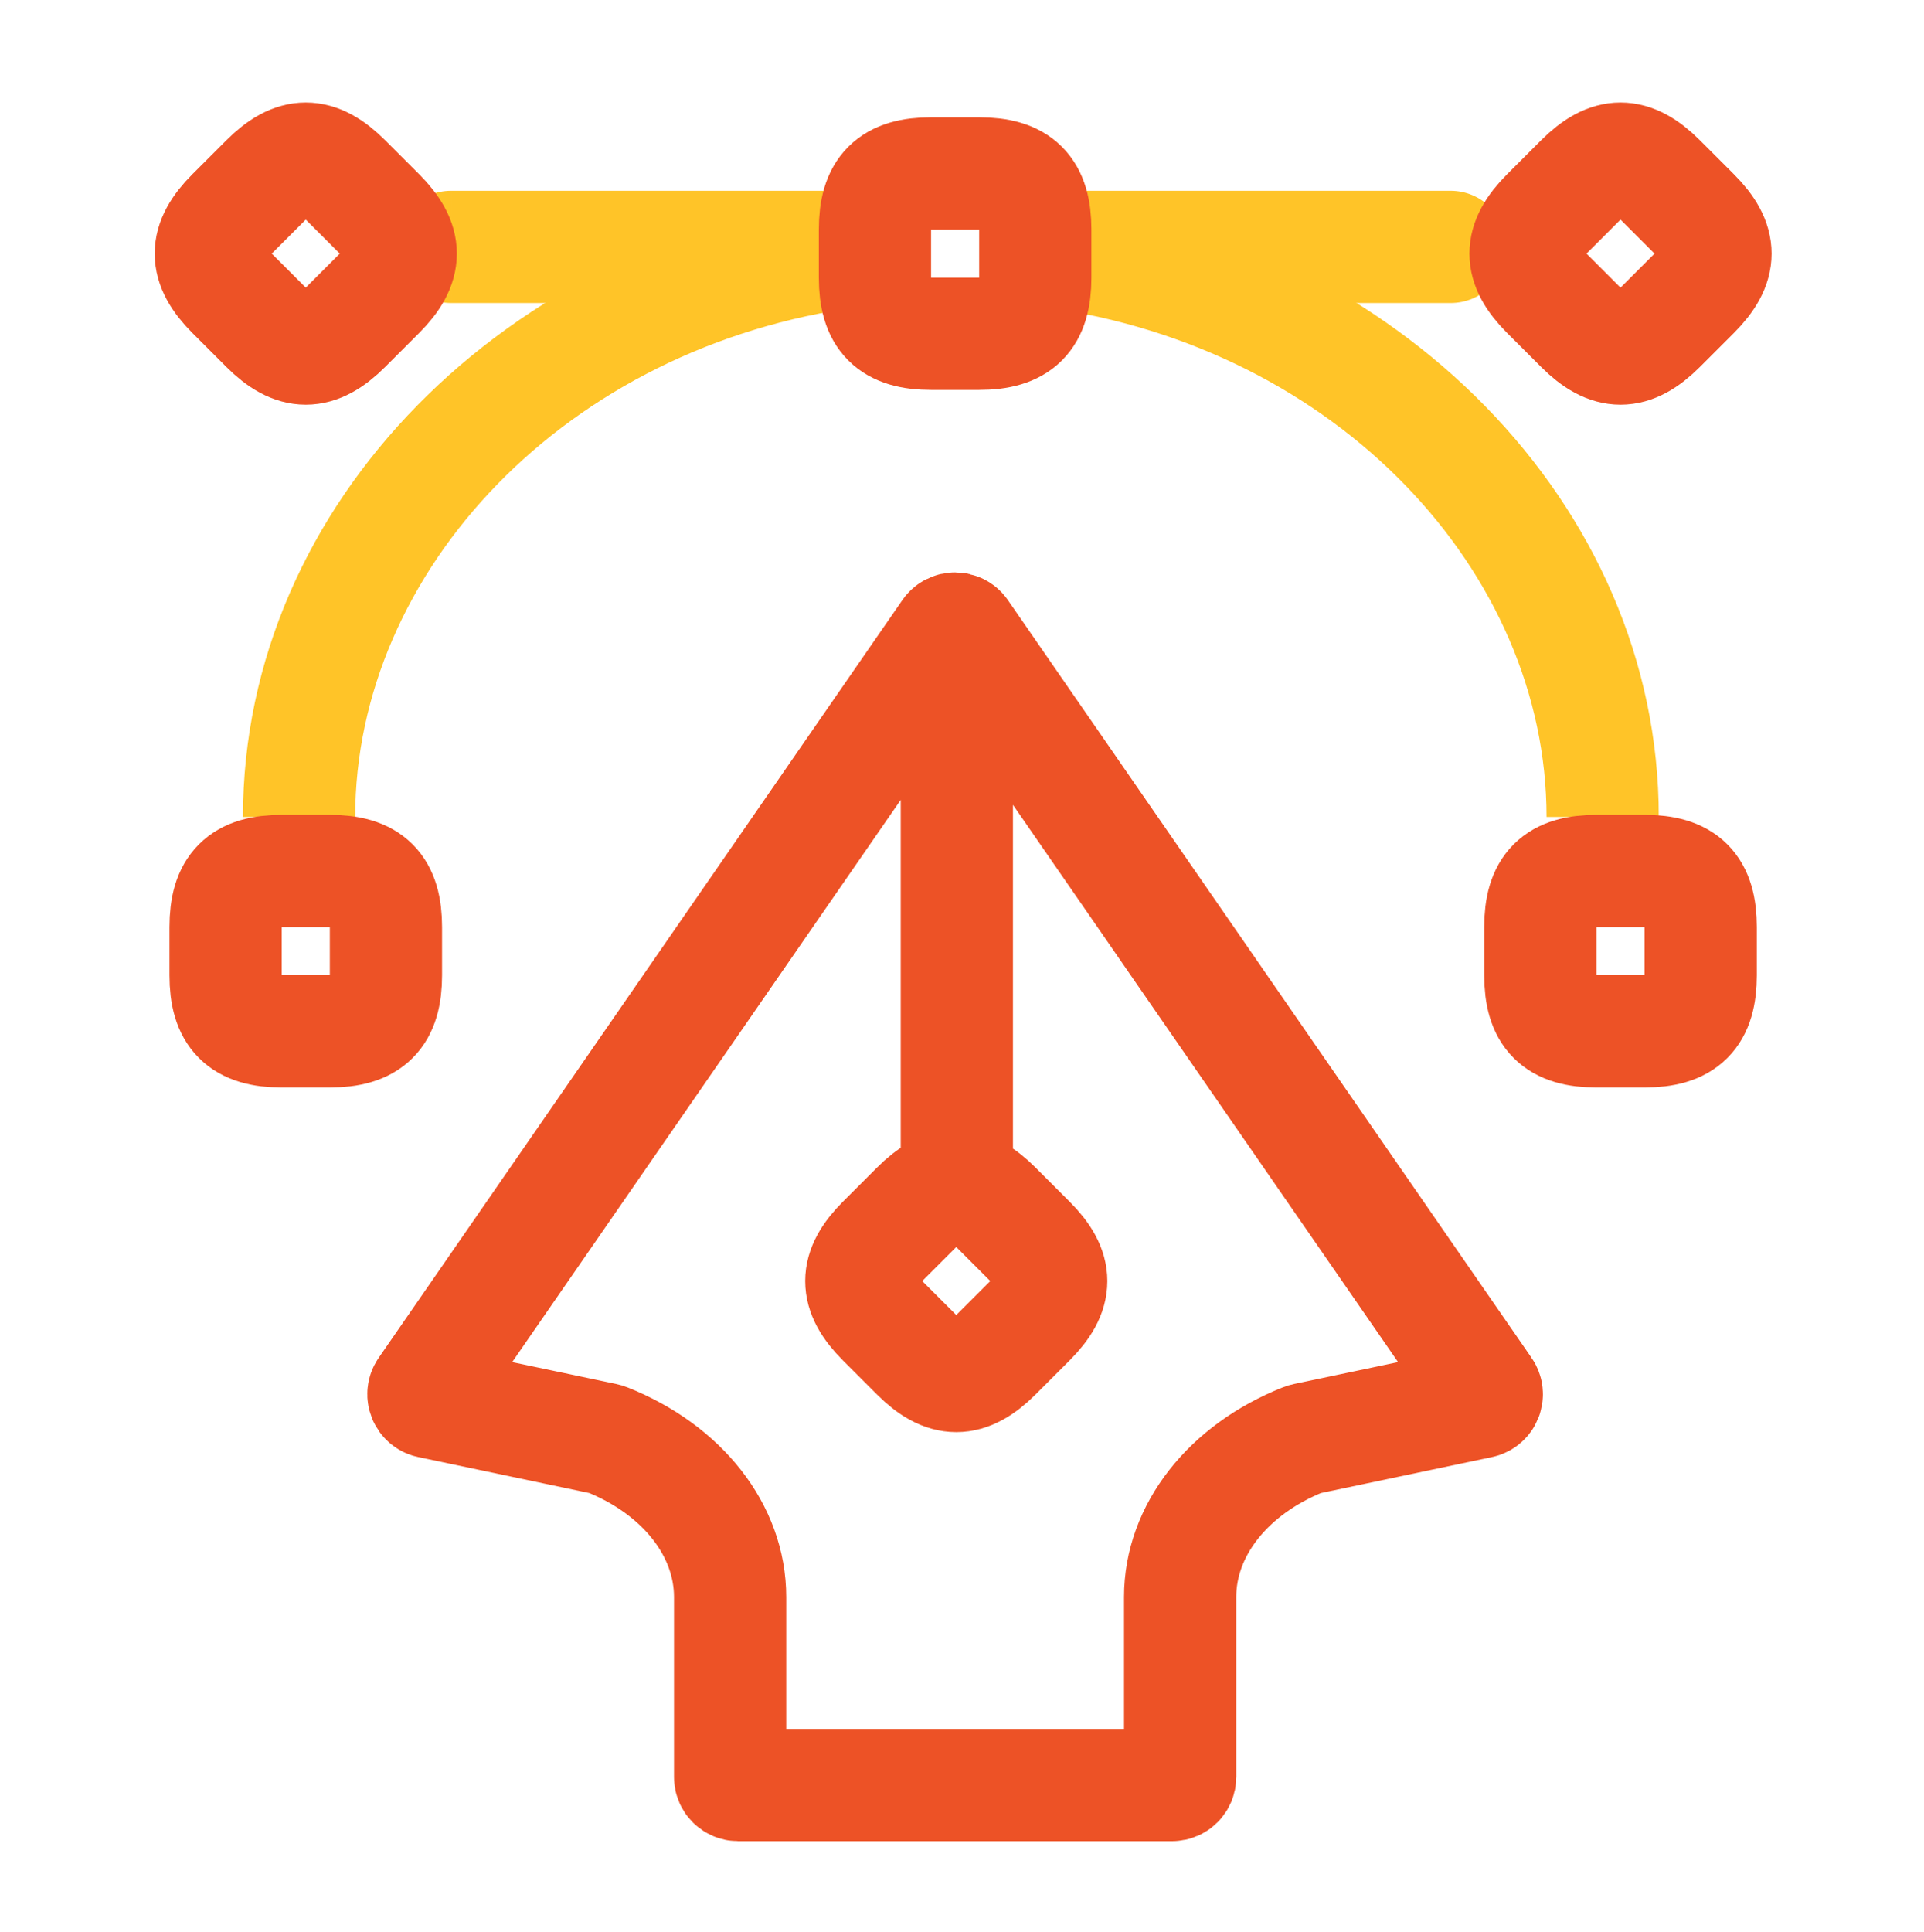 <svg width="240" height="241" viewBox="0 0 240 241" fill="none" xmlns="http://www.w3.org/2000/svg">
<path fill-rule="evenodd" clip-rule="evenodd" d="M130.301 38.318C132.576 36.485 134.032 33.676 134.032 30.527C134.032 28.231 133.258 26.116 131.958 24.428C174.256 30.193 206.916 62.888 206.916 101.895H192.916C192.916 71.269 166.747 43.314 130.301 38.318ZM107.309 38.266C70.661 43.116 44.307 71.16 44.307 101.895H30.307C30.307 62.733 63.227 29.933 105.769 24.361C104.437 26.06 103.643 28.201 103.643 30.527C103.643 33.646 105.071 36.432 107.309 38.266Z" fill="#FFC428"/>
<path fill-rule="evenodd" clip-rule="evenodd" d="M128.464 37.794C130.232 35.991 131.322 33.52 131.322 30.794C131.322 28.069 130.232 25.598 128.464 23.794H128.731H129.067H129.402H129.738H130.075H130.412H130.749H131.087H131.425H131.764H132.103H132.442H132.782H133.122H133.462H133.803H134.144H134.485H134.827H135.169H135.512H135.855H136.198H136.542H136.886H137.23H137.575H137.92H138.265H138.611H138.957H139.303H139.65H139.997H140.344H140.692H141.04H141.388H141.736H142.085H142.434H142.784H143.134H143.484H143.834H144.185H144.535H144.887H145.238H145.59H145.942H146.294H146.647H146.999H147.352H147.706H148.059H148.413H148.767H149.121H149.476H149.831H150.186H150.541H150.897H151.252H151.608H151.965H152.321H152.678H153.035H153.392H153.749H154.106H154.464H154.822H155.18H155.539H155.897H156.256H156.615H156.974H157.333H157.692H158.052H158.412H158.772H159.132H159.492H159.853H160.213H160.574H160.935H161.296H161.657H162.019H162.38H162.742H163.104H163.466H163.828H164.19H164.552H164.915H165.278H165.64H166.003H166.366H166.729H167.092H167.456H167.819H168.182H168.546H168.91H169.273H169.637H170.001H170.365H170.729H171.094H171.458H171.822H172.187H172.551H172.916H173.28H173.645H174.009H174.374H174.739H175.104H175.469H175.834H176.199H176.564H176.929H177.294H177.659H178.024H178.389H178.754H179.12H179.485H179.85H180.215H180.581H180.946C184.812 23.794 187.946 26.928 187.946 30.794C187.946 34.66 184.812 37.794 180.946 37.794H180.581H180.215H179.85H179.485H179.12H178.754H178.389H178.024H177.659H177.294H176.929H176.564H176.199H175.834H175.469H175.104H174.739H174.374H174.009H173.645H173.28H172.916H172.551H172.187H171.822H171.458H171.094H170.729H170.365H170.001H169.637H169.273H168.91H168.546H168.182H167.819H167.456H167.092H166.729H166.366H166.003H165.64H165.278H164.915H164.552H164.19H163.828H163.466H163.104H162.742H162.38H162.019H161.657H161.296H160.935H160.574H160.213H159.853H159.492H159.132H158.772H158.412H158.052H157.692H157.333H156.974H156.615H156.256H155.897H155.539H155.18H154.822H154.464H154.106H153.749H153.392H153.035H152.678H152.321H151.965H151.608H151.252H150.897H150.541H150.186H149.831H149.476H149.121H148.767H148.413H148.059H147.706H147.352H146.999H146.647H146.294H145.942H145.59H145.238H144.887H144.535H144.185H143.834H143.484H143.134H142.784H142.434H142.085H141.736H141.388H141.04H140.692H140.344H139.997H139.65H139.303H138.957H138.611H138.265H137.92H137.575H137.23H136.886H136.542H136.198H135.855H135.512H135.169H134.827H134.485H134.144H133.803H133.462H133.122H132.782H132.442H132.103H131.764H131.425H131.087H130.749H130.412H130.075H129.738H129.402H129.067H128.731H128.464ZM108.76 37.794H108.547H108.244H107.941H107.638H107.337H107.036H106.735H106.435H106.136H105.837H105.539H105.241H104.945H104.648H104.353H104.058H103.763H103.469H103.176H102.884H102.592H102.301H102.01H101.72H101.431H101.142H100.854H100.567H100.28H99.995H99.709H99.424H99.141H98.857H98.575H98.293H98.011H97.731H97.451H97.172H96.893H96.615H96.338H96.062H95.786H95.511H95.237H94.963H94.691H94.418H94.147H93.876H93.606H93.337H93.069H92.801H92.534H92.267H92.002H91.737H91.473H91.21H90.947H90.686H90.424H90.164H89.905H89.646H89.388H89.131H88.874H88.619H88.364H88.11H87.857H87.604H87.353H87.102H86.852H86.602H86.354H86.106H85.859H85.613H85.368H85.124H84.88H84.638H84.396H84.154H83.914H83.675H83.436H83.198H82.962H82.725H82.49H82.256H82.022H81.79H81.558H81.327H81.097H80.868H80.64H80.412H80.186H79.96H79.735H79.511H79.288H79.066H78.845H78.625H78.405H78.187H77.969H77.752H77.537H77.322H77.108H76.895H76.683H76.471H76.261H76.052H75.843H75.636H75.429H75.224H75.019H74.815H74.612H74.411H74.21H74.01H73.811H73.613H73.416H73.22H73.025H72.831H72.638H72.446H72.255H72.064H71.875H71.687H71.5H71.314H71.129H70.945H70.761H70.579H70.398H70.218H70.039H69.861H69.684H69.508H69.333H69.159H68.986H68.814H68.643H68.473H68.304H68.136H67.97H67.804H67.64H67.476H67.314H67.152H66.992H66.833H66.674H66.517H66.361H66.206H66.053H65.9H65.748H65.597H65.448H65.3H65.152H65.006H64.861H64.717H64.574H64.432H64.292H64.152H64.014H63.877H63.74H63.605H63.471H63.339H63.207H63.077H62.947H62.819H62.692H62.566H62.442H62.318H62.196H62.075H61.955H61.836H61.718H61.601H61.486H61.372H61.259H61.147H61.036H60.927H60.819H60.712H60.606H60.501H60.398H60.296H60.195H60.095H59.996H59.899H59.803H59.708H59.614H59.522H59.431H59.341H59.252H59.165H59.078H58.993H58.91H58.827H58.746H58.666H58.587H58.51H58.434H58.359H58.285H58.213H58.142H58.072H58.004H57.936H57.87H57.806H57.743H57.681H57.62H57.56H57.502H57.446H57.39H57.336H57.283H57.231H57.181H57.132H57.085H57.038H56.994H56.95H56.908H56.867H56.827H56.789H56.752H56.717H56.683H56.65H56.619H56.589H56.56H56.533H56.507H56.482H56.459H56.437H56.417H56.398H56.38H56.364H56.349H56.336H56.324H56.313H56.304H56.296H56.29H56.285H56.281H56.279C56.279 37.794 56.278 37.794 56.278 30.794C56.278 23.794 56.279 23.794 56.279 23.794H56.281H56.285H56.29H56.296H56.304H56.313H56.324H56.336H56.349H56.364H56.38H56.398H56.417H56.437H56.459H56.482H56.507H56.533H56.56H56.589H56.619H56.65H56.683H56.717H56.752H56.789H56.827H56.867H56.908H56.95H56.994H57.038H57.085H57.132H57.181H57.231H57.283H57.336H57.39H57.446H57.502H57.56H57.62H57.681H57.743H57.806H57.87H57.936H58.004H58.072H58.142H58.213H58.285H58.359H58.434H58.51H58.587H58.666H58.746H58.827H58.91H58.993H59.078H59.165H59.252H59.341H59.431H59.522H59.614H59.708H59.803H59.899H59.996H60.095H60.195H60.296H60.398H60.501H60.606H60.712H60.819H60.927H61.036H61.147H61.259H61.372H61.486H61.601H61.718H61.836H61.955H62.075H62.196H62.318H62.442H62.566H62.692H62.819H62.947H63.077H63.207H63.339H63.471H63.605H63.74H63.877H64.014H64.152H64.292H64.432H64.574H64.717H64.861H65.006H65.152H65.3H65.448H65.597H65.748H65.9H66.053H66.206H66.361H66.517H66.674H66.833H66.992H67.152H67.314H67.476H67.64H67.804H67.97H68.136H68.304H68.473H68.643H68.814H68.986H69.159H69.333H69.508H69.684H69.861H70.039H70.218H70.398H70.579H70.761H70.945H71.129H71.314H71.5H71.687H71.875H72.064H72.255H72.446H72.638H72.831H73.025H73.22H73.416H73.613H73.811H74.01H74.21H74.411H74.612H74.815H75.019H75.224H75.429H75.636H75.843H76.052H76.261H76.471H76.683H76.895H77.108H77.322H77.537H77.752H77.969H78.187H78.405H78.625H78.845H79.066H79.288H79.511H79.735H79.96H80.186H80.412H80.64H80.868H81.097H81.327H81.558H81.79H82.022H82.256H82.49H82.725H82.962H83.198H83.436H83.675H83.914H84.154H84.396H84.638H84.88H85.124H85.368H85.613H85.859H86.106H86.354H86.602H86.852H87.102H87.353H87.604H87.857H88.11H88.364H88.619H88.874H89.131H89.388H89.646H89.905H90.164H90.424H90.686H90.947H91.21H91.473H91.737H92.002H92.267H92.534H92.801H93.069H93.337H93.606H93.876H94.147H94.418H94.691H94.963H95.237H95.511H95.786H96.062H96.338H96.615H96.893H97.172H97.451H97.731H98.011H98.293H98.575H98.857H99.141H99.424H99.709H99.995H100.28H100.567H100.854H101.142H101.431H101.72H102.01H102.301H102.592H102.884H103.176H103.469H103.763H104.058H104.353H104.648H104.945H105.241H105.539H105.837H106.136H106.435H106.735H107.036H107.337H107.638H107.941H108.244H108.547H108.76C106.992 25.598 105.902 28.069 105.902 30.794C105.902 33.52 106.992 35.991 108.76 37.794ZM56.278 23.794C52.412 23.794 49.278 26.928 49.278 30.794C49.278 34.66 52.412 37.794 56.278 37.794V30.794V23.794Z" fill="#FFC428"/>
<path d="M119.356 83.631V145.631M118.32 78.821L52.998 173.329C52.591 173.917 52.915 174.73 53.615 174.877L75.396 179.457C75.505 179.479 75.612 179.511 75.715 179.553C85.134 183.305 91.075 190.891 91.075 199.186L91.075 221.631C91.075 222.183 91.522 222.631 92.075 222.631H146.21C146.762 222.631 147.21 222.183 147.21 221.631L147.21 199.186C147.21 190.891 153.151 183.305 162.569 179.553C162.673 179.511 162.78 179.479 162.889 179.457L184.67 174.877C185.37 174.73 185.693 173.917 185.287 173.329L119.965 78.821C119.567 78.246 118.717 78.246 118.32 78.821ZM199.142 128.631H205.142C210.142 128.631 212.142 126.631 212.142 121.631V115.631C212.142 110.631 210.142 108.631 205.142 108.631H199.142C194.142 108.631 192.142 110.631 192.142 115.631V121.631C192.142 126.631 194.142 128.631 199.142 128.631ZM35.142 128.631H41.142C46.142 128.631 48.142 126.631 48.142 121.631V115.631C48.142 110.631 46.142 108.631 41.142 108.631H35.142C30.142 108.631 28.142 110.631 28.142 115.631V121.631C28.142 126.631 30.142 128.631 35.142 128.631ZM116.142 41.631H122.142C127.142 41.631 129.142 39.631 129.142 34.631V28.631C129.142 23.631 127.142 21.631 122.142 21.631H116.142C111.142 21.631 109.142 23.631 109.142 28.631V34.631C109.142 39.631 111.142 41.631 116.142 41.631ZM28.95 36.58L33.193 40.823C36.728 44.359 39.557 44.359 43.092 40.823L47.335 36.58C50.87 33.045 50.87 30.216 47.335 26.681L43.092 22.438C39.557 18.903 36.728 18.903 33.193 22.438L28.95 26.681C25.415 30.216 25.415 33.045 28.95 36.58ZM192.95 36.58L197.193 40.823C200.728 44.359 203.557 44.359 207.092 40.823L211.335 36.58C214.87 33.045 214.87 30.216 211.335 26.681L207.092 22.438C203.557 18.903 200.728 18.903 197.193 22.438L192.95 26.681C189.414 30.216 189.414 33.045 192.95 36.58ZM110.093 164.723L114.335 168.965C117.871 172.501 120.699 172.501 124.235 168.965L128.477 164.723C132.013 161.187 132.013 158.359 128.477 154.823L124.235 150.58C120.699 147.045 117.871 147.045 114.335 150.58L110.093 154.823C106.557 158.359 106.557 161.187 110.093 164.723Z" stroke="#ED5226" stroke-width="14" stroke-linecap="round" stroke-linejoin="round"/>
</svg>
